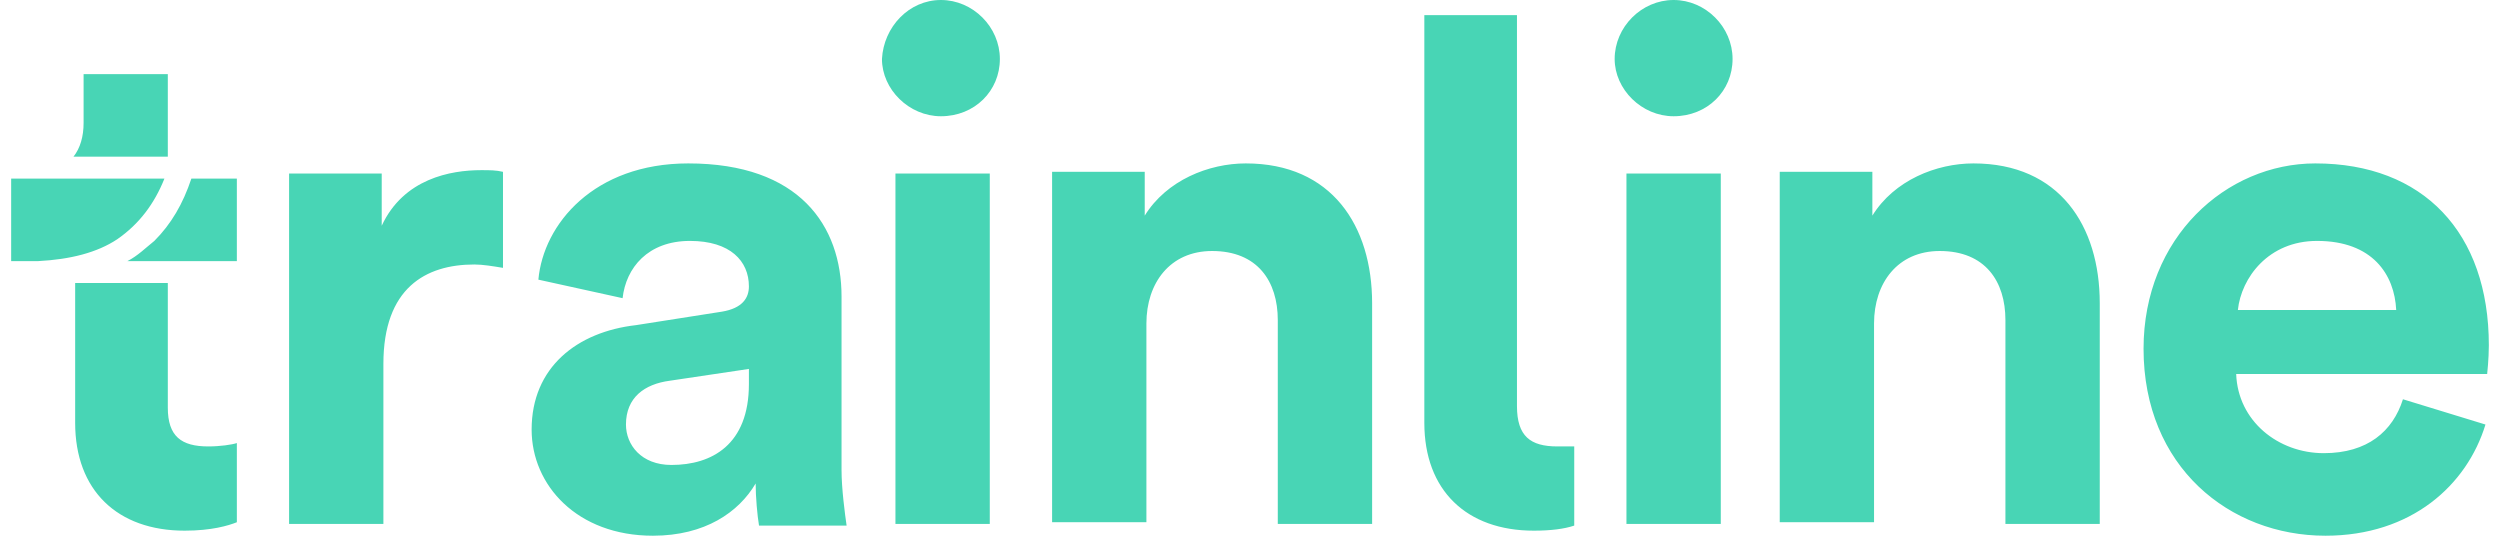<svg width="112" height="24" viewBox="0 0 112 24" fill="none" xmlns="http://www.w3.org/2000/svg">
<path d="M107.35 13.887C107.274 12.302 106.293 10.793 103.803 10.793C101.615 10.793 100.408 12.453 100.257 13.887H107.35ZM111.349 19.019C110.519 21.736 108.029 24 104.18 24C99.879 24 96.031 20.906 96.031 15.623C96.031 10.642 99.728 7.321 103.728 7.321C108.557 7.321 111.5 10.415 111.5 15.472C111.5 16.076 111.425 16.755 111.425 16.755H100.181C100.257 18.868 102.068 20.302 104.105 20.302C106.067 20.302 107.199 19.321 107.652 17.887L111.349 19.019ZM83.957 14.491C83.957 12.679 85.014 11.245 86.9 11.245C88.938 11.245 89.843 12.604 89.843 14.34V23.472H94.069V13.585C94.069 10.113 92.258 7.321 88.41 7.321C86.749 7.321 84.863 8.075 83.882 9.66V7.698H79.732V23.396H83.957V14.491ZM72.865 7.774H77.091V23.472H72.865V7.774ZM74.978 0C76.412 0 77.619 1.208 77.619 2.642C77.619 4.075 76.487 5.208 74.978 5.208C73.544 5.208 72.337 4 72.337 2.642C72.337 1.208 73.544 0 74.978 0V0ZM51.359 14.491C51.359 12.679 52.416 11.245 54.302 11.245C56.34 11.245 57.245 12.604 57.245 14.34V23.472H61.471V13.585C61.471 10.113 59.66 7.321 55.811 7.321C54.151 7.321 52.265 8.075 51.284 9.66V7.698H47.134V23.396H51.359V14.491ZM40.116 7.774H44.342V23.472H40.116V7.774ZM42.153 0C43.587 0 44.794 1.208 44.794 2.642C44.794 4.075 43.663 5.208 42.153 5.208C40.72 5.208 39.512 4 39.512 2.642C39.588 1.208 40.72 0 42.153 0V0ZM30.08 20.83C28.722 20.83 28.043 19.924 28.043 19.019C28.043 17.811 28.872 17.207 30.004 17.057L33.551 16.528V17.207C33.551 19.924 31.891 20.83 30.08 20.83ZM23.817 19.245C23.817 21.736 25.854 24 29.25 24C31.589 24 33.098 22.943 33.853 21.66C33.853 22.264 33.928 23.094 34.004 23.547H37.928C37.852 23.019 37.701 21.887 37.701 21.057V13.283C37.701 10.113 35.815 7.321 30.834 7.321C26.609 7.321 24.345 10.038 24.119 12.528L27.892 13.358C28.043 12 29.023 10.793 30.91 10.793C32.721 10.793 33.551 11.698 33.551 12.83C33.551 13.358 33.249 13.811 32.344 13.962L28.495 14.566C25.854 14.868 23.817 16.453 23.817 19.245ZM22.534 12C22.081 11.925 21.628 11.849 21.251 11.849C19.063 11.849 17.176 12.906 17.176 16.302V23.472H12.951V7.774H17.101V10.113C18.082 8 20.195 7.623 21.553 7.623C21.93 7.623 22.232 7.623 22.534 7.698V12ZM10.611 8V11.698H5.707C6.159 11.472 6.537 11.094 6.914 10.793C7.669 10.038 8.197 9.132 8.574 8H10.611ZM1.707 11.698H0.5V8H7.367C6.914 9.132 6.235 10.038 5.254 10.717C4.348 11.321 3.141 11.623 1.707 11.698ZM9.329 20C9.857 20 10.385 19.924 10.611 19.849V23.396C10.234 23.547 9.48 23.774 8.272 23.774C5.254 23.774 3.367 21.962 3.367 18.943V12.679H7.518V18.264C7.518 19.547 8.121 20 9.329 20ZM7.518 7.019V3.321H3.745V5.509C3.745 6.113 3.594 6.642 3.292 7.019H7.518ZM70.526 20H69.771C68.564 20 67.96 19.547 67.96 18.189V0.679H63.81V18.943C63.81 21.962 65.697 23.774 68.715 23.774C69.469 23.774 70.073 23.698 70.526 23.547V20Z" fill="#48D5B5"/>
</svg>
